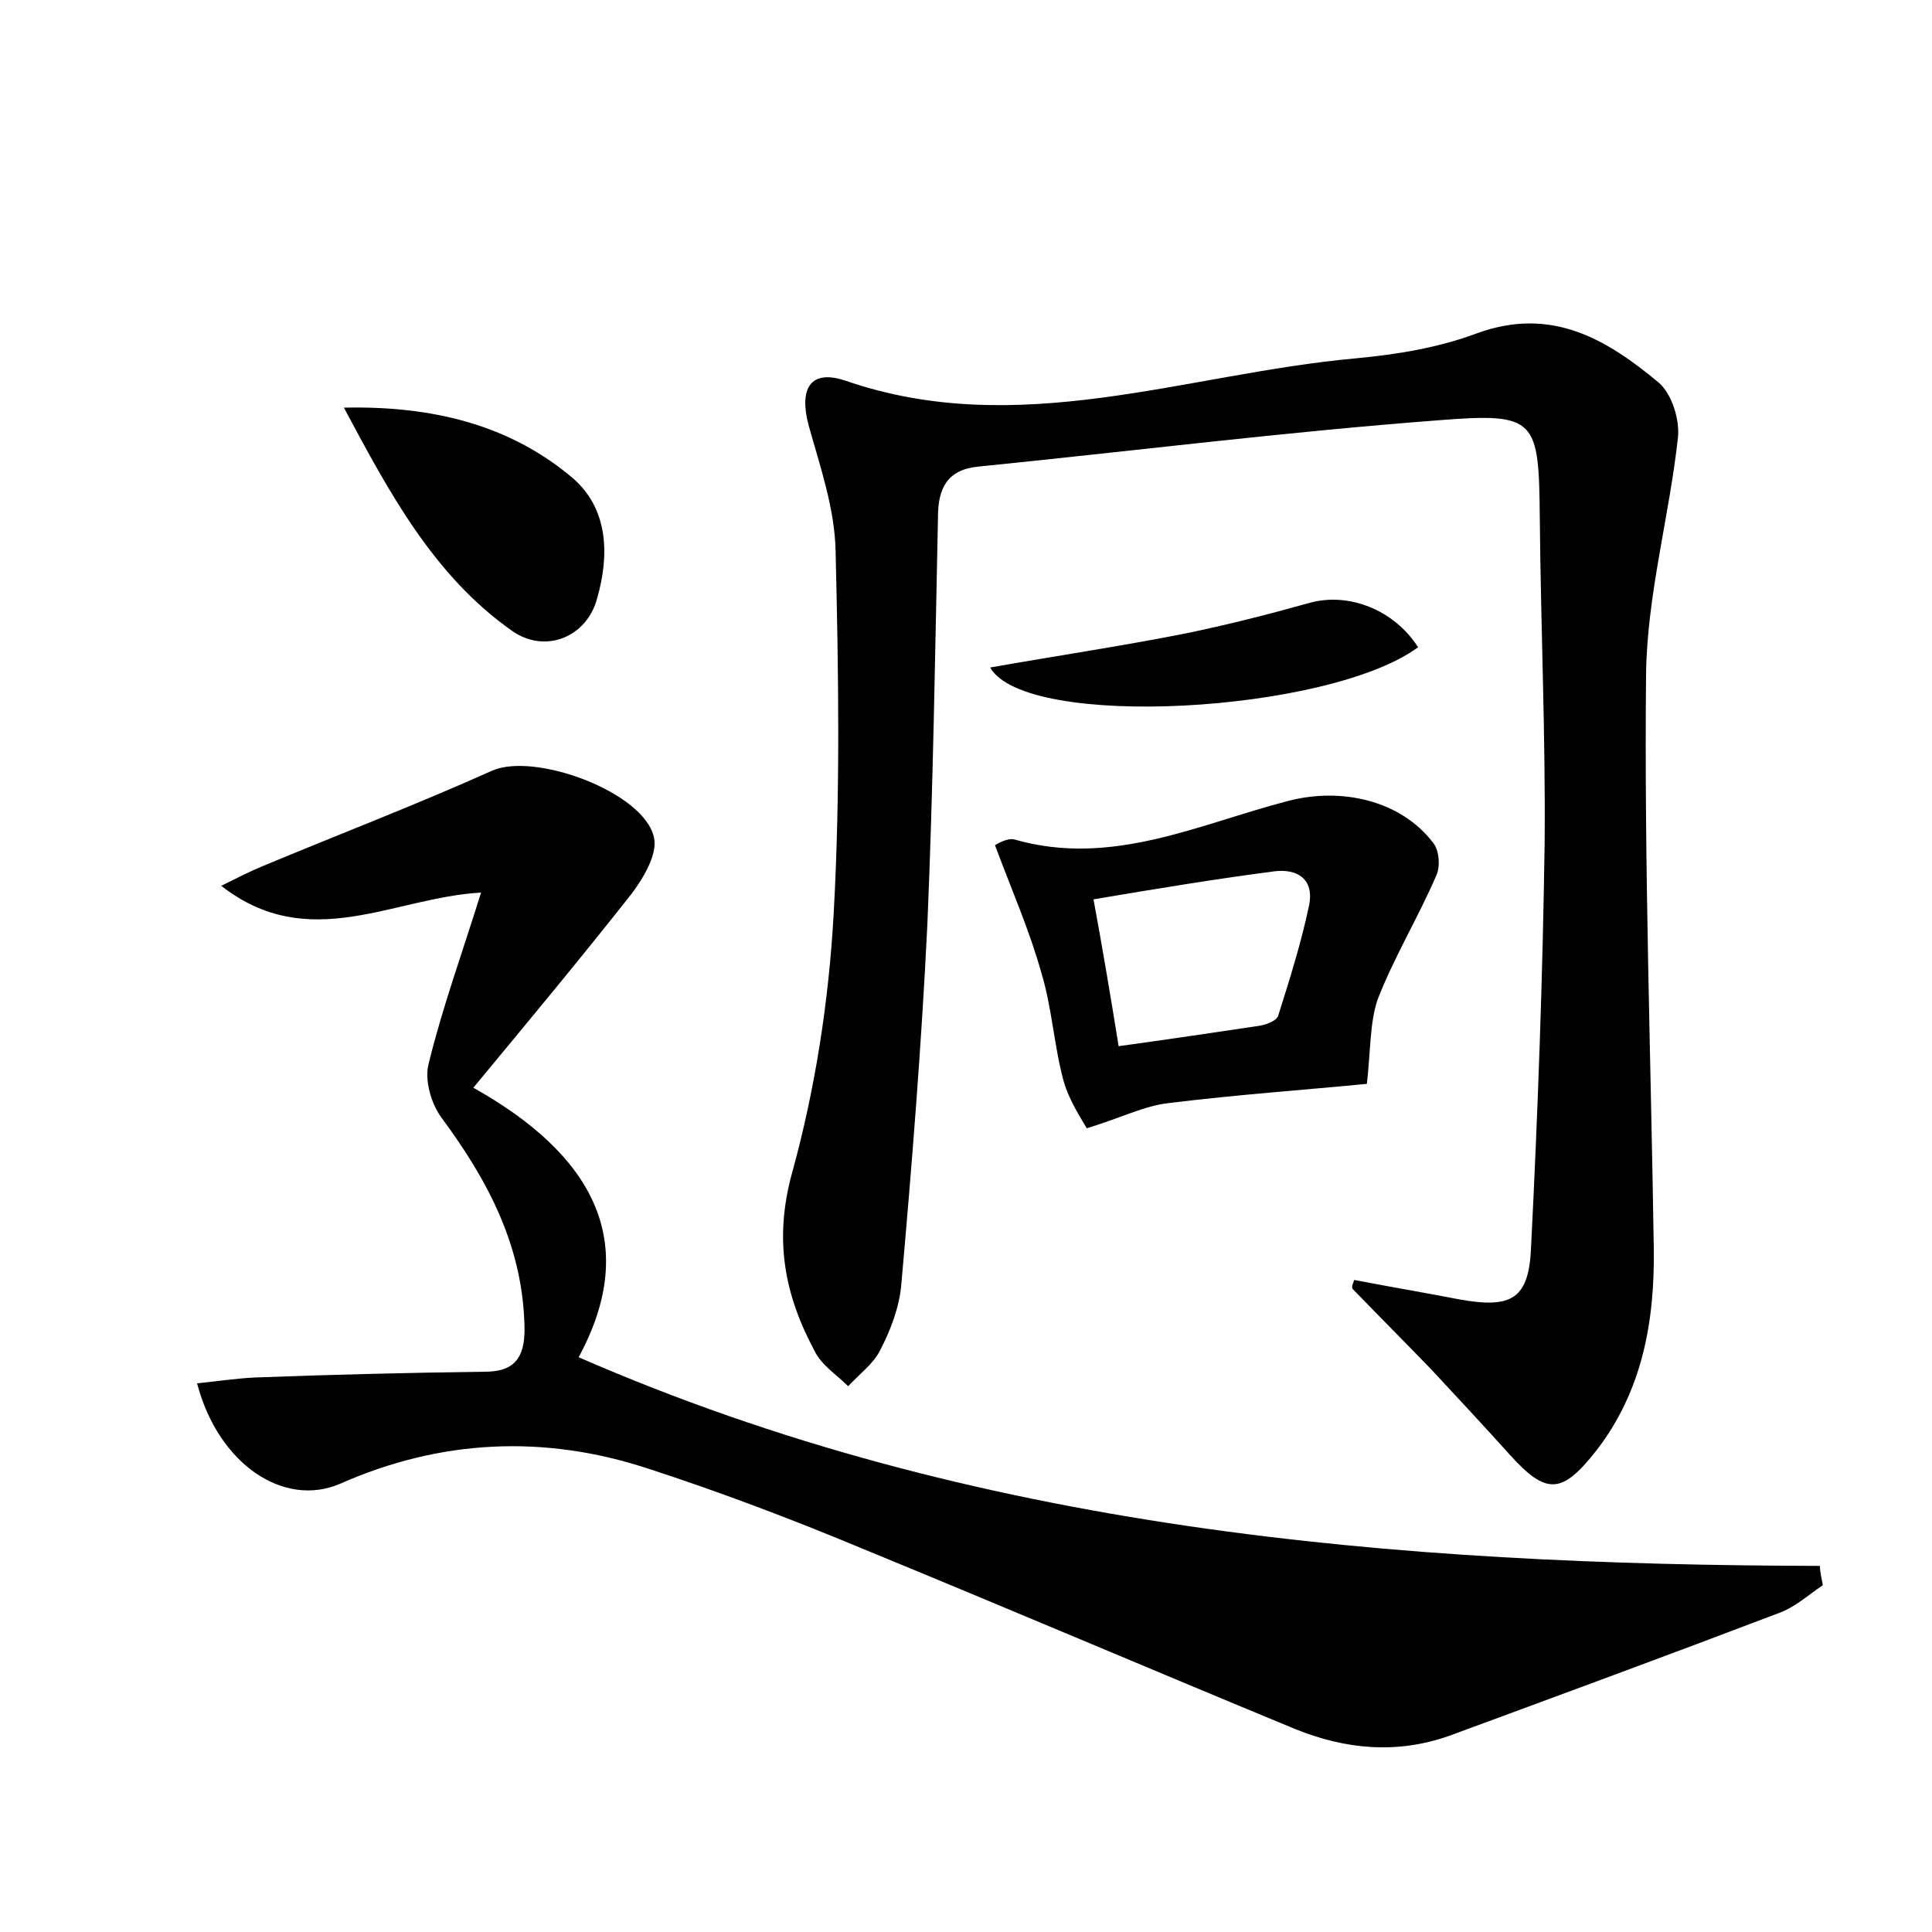<?xml version="1.0" encoding="utf-8"?>
<!-- Generator: Adobe Illustrator 22.0.0, SVG Export Plug-In . SVG Version: 6.00 Build 0)  -->
<svg version="1.1" id="图层_1" xmlns="http://www.w3.org/2000/svg" xmlns:xlink="http://www.w3.org/1999/xlink" x="0px" y="0px"
	 viewBox="0 0 200 200" style="enable-background:new 0 0 200 200;" xml:space="preserve">
<style type="text/css">
	.st1{fill:#010000;}
	.st4{fill:#fbfafc;}
</style>
<g>
	
	<path d="M140.2,132.5c3.6,0.7,7.2,1.3,10.8,2c5.5,1,7.3,0,7.5-5.5c0.7-13.9,1.2-27.8,1.4-41.7c0.1-11.2-0.4-22.4-0.5-33.6
		c-0.1-10.3-0.3-11-10.4-10.2c-15.9,1.2-31.8,3.2-47.7,4.8c-3.2,0.3-4.2,2.2-4.2,5.2c-0.3,14.1-0.5,28.1-1.1,42.2
		c-0.6,12.4-1.6,24.9-2.7,37.3c-0.2,2.3-1.1,4.7-2.2,6.8c-0.7,1.4-2.2,2.5-3.3,3.7c-1.2-1.2-2.8-2.2-3.5-3.7
		c-3.1-5.8-4.2-11.5-2.3-18.4c2.4-8.7,3.8-17.8,4.3-26.8C87,82,86.8,69.5,86.5,57c-0.1-4.4-1.6-8.7-2.8-13c-1-3.8,0.2-5.8,3.8-4.6
		c17.9,6.2,35.2-0.7,52.8-2.3c4.3-0.4,8.6-1.1,12.6-2.6c7.7-2.8,13.4,0.6,18.8,5.1c1.4,1.2,2.2,3.9,2,5.7
		c-0.9,8.2-3.2,16.3-3.3,24.5c-0.2,19.8,0.5,39.7,0.8,59.5c0.1,7.5-1.2,14.7-5.9,20.8c-3.6,4.6-5.2,4.7-9,0.5
		c-2.7-3-5.4-5.9-8.1-8.8c-2.7-2.8-5.5-5.6-8.2-8.4C139.9,133.1,140.1,132.8,140.2,132.5z"/>
	<path d="M188.7,164.1c-1.5,1-2.9,2.3-4.6,2.9c-11.3,4.3-22.7,8.5-34.1,12.7c-5.4,1.9-10.7,1.4-15.9-0.7c-15-6.2-30-12.6-45.1-18.8
		c-7.2-3-14.6-5.8-22-8.2c-10.7-3.5-21.4-3-31.8,1.6c-5.8,2.5-12.6-2-14.8-10.4c2-0.2,4-0.5,5.9-0.6c8-0.3,16-0.5,23.9-0.6
		c3.1,0,4.1-1.5,4.1-4.4c-0.1-8.4-3.7-15.3-8.6-21.9c-1.1-1.5-1.8-4-1.3-5.7c1.4-5.7,3.4-11.2,5.4-17.6c-9.1,0.5-17.8,6.4-26.9-0.7
		c1.8-0.9,3-1.5,4.2-2c7.9-3.3,16-6.4,23.8-9.9c4.4-2,15.8,2.2,16.8,6.9c0.4,1.7-1.1,4.2-2.3,5.8c-5.2,6.6-10.6,13.1-16.4,20.1
		c12.3,6.9,17.4,15.9,10.9,27.9c41,17.9,84.4,21.5,128.5,21.6C188.4,162.8,188.6,163.5,188.7,164.1z"/>
	<path d="M141.5,112.2c-6.1,0.6-13.3,1.1-20.6,2c-2.5,0.3-4.8,1.5-8.4,2.6c-0.5-0.9-1.8-2.8-2.4-4.9c-1-3.7-1.2-7.6-2.3-11.2
		c-1.2-4.3-3-8.4-4.8-13.2c0,0,1.2-0.8,2-0.6c10.1,2.9,19.1-1.6,28.4-4c5.4-1.4,11.6-0.1,15,4.4c0.6,0.8,0.7,2.4,0.3,3.3
		c-1.9,4.4-4.4,8.5-6.1,12.9C141.8,105.9,141.9,108.6,141.5,112.2z M115.8,108.3c5.1-0.7,9.8-1.4,14.5-2.1c0.7-0.1,1.8-0.5,2-1
		c1.2-3.8,2.4-7.6,3.2-11.4c0.6-2.8-1.2-3.9-3.6-3.6c-6.1,0.8-12.2,1.8-18.7,2.9C114.1,98,114.9,102.7,115.8,108.3z"/>
	<path d="M35.6,42.2c9-0.2,17.1,1.7,23.7,7.3c3.7,3.2,3.8,8,2.5,12.5c-1.1,4-5.4,5.7-8.8,3.3C44.9,59.6,40.3,51,35.6,42.2z"/>
	<path d="M146.8,67c-9.2,6.8-40.6,8.6-44.3,2.1c6.8-1.2,13.5-2.2,20.1-3.5c4.4-0.9,8.7-2,13-3.2C139.6,61.3,144.3,63.1,146.8,67z"/>
	
</g>
</svg>
